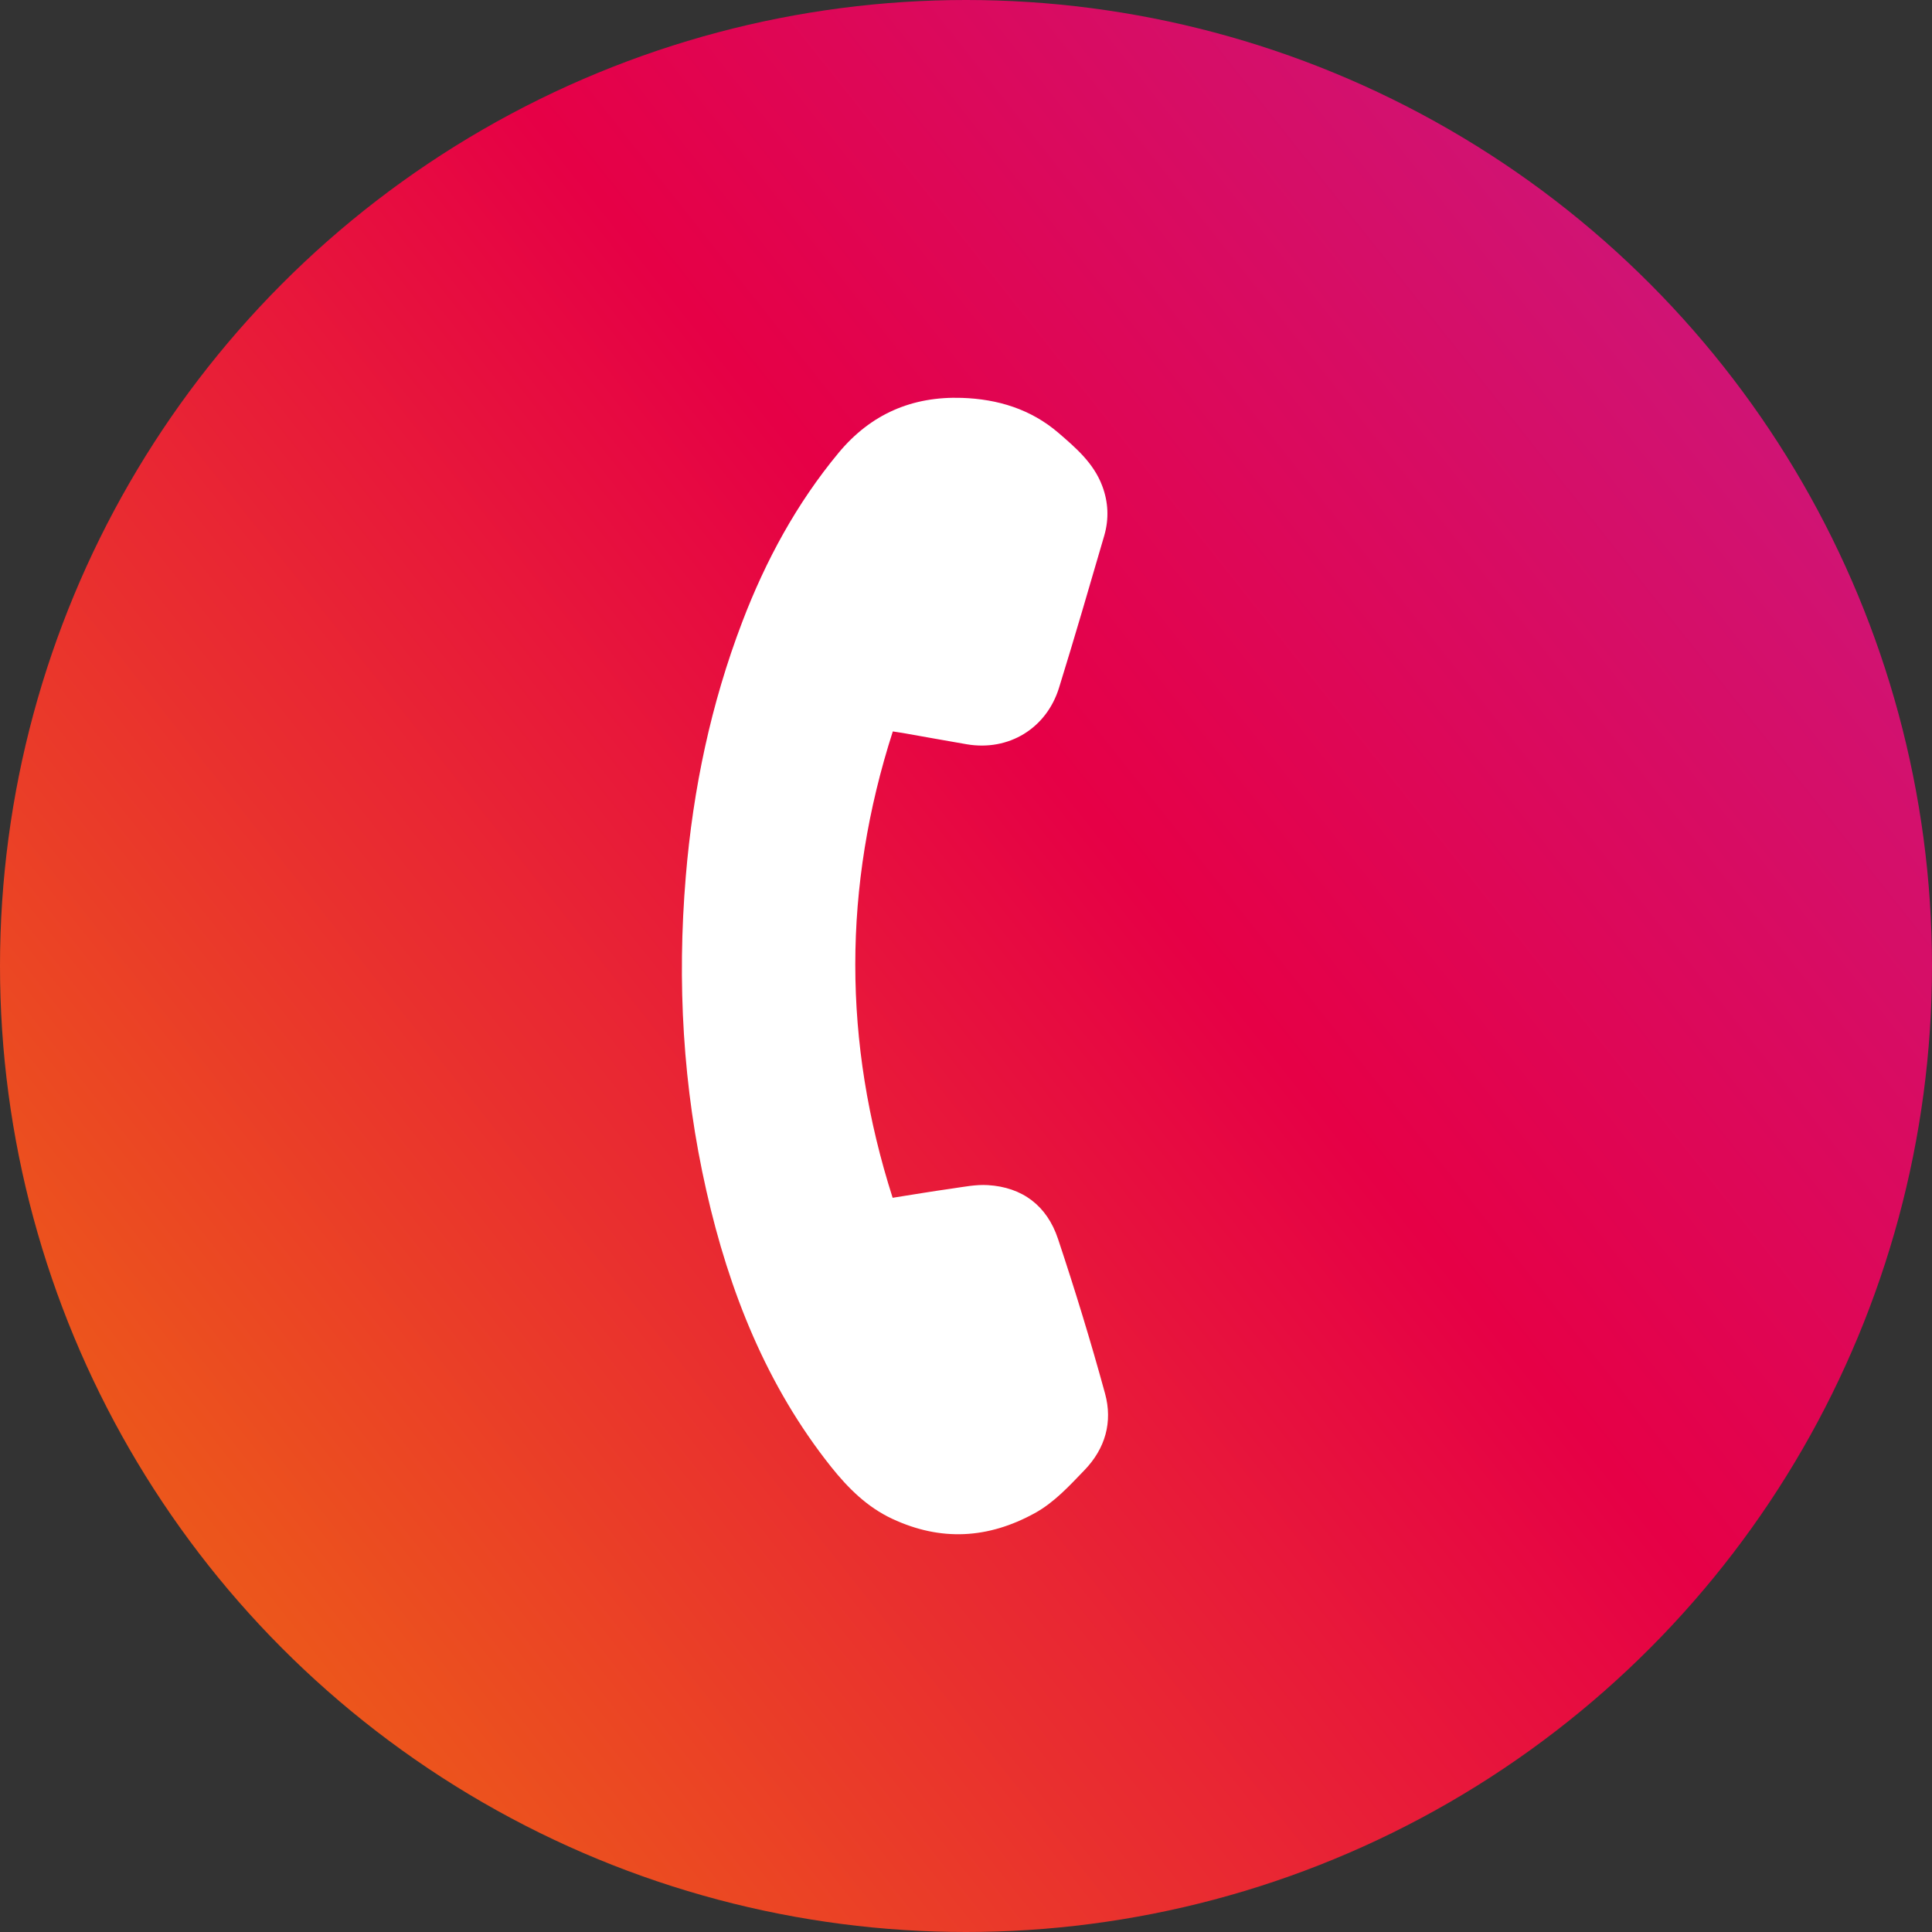 <svg xmlns="http://www.w3.org/2000/svg" width="34" height="34" viewBox="0 0 34 34" fill="none">
<rect x="0" y="0" width="34" height="34" fill="#333333" stroke="none"/>
<circle cx="17" cy="17" r="17" fill="url(#paint0_linear_1945_2096)"/>
<path fill-rule="evenodd" clip-rule="evenodd" d="M15.712 12.872C14.832 15.61 14.832 18.337 15.709 21.079C16.063 21.023 16.403 20.966 16.743 20.918C16.956 20.888 17.172 20.843 17.384 20.856C17.99 20.892 18.425 21.216 18.62 21.805C18.919 22.703 19.197 23.61 19.447 24.524C19.584 25.025 19.452 25.491 19.086 25.871C18.816 26.151 18.555 26.439 18.21 26.629C17.388 27.081 16.557 27.127 15.703 26.729C15.261 26.523 14.925 26.189 14.626 25.814C13.492 24.389 12.833 22.732 12.431 20.956C12.017 19.132 11.913 17.285 12.069 15.421C12.197 13.88 12.513 12.383 13.063 10.943C13.476 9.861 14.021 8.858 14.756 7.971C15.326 7.284 16.054 6.973 16.928 7.002C17.558 7.023 18.14 7.2 18.626 7.617C18.93 7.879 19.245 8.147 19.397 8.55C19.506 8.838 19.518 9.133 19.433 9.426C19.173 10.319 18.913 11.213 18.638 12.101C18.416 12.822 17.748 13.223 17.014 13.098C16.64 13.034 16.267 12.966 15.893 12.9C15.838 12.891 15.784 12.883 15.712 12.872Z" fill="white"/>
<defs>
<linearGradient id="paint0_linear_1945_2096" x1="8.25" y1="52.38" x2="45.01" y2="23.2" gradientUnits="userSpaceOnUse">
<stop stop-color="#DE7B1C"/>
<stop offset="0.261" stop-color="#EC551C"/>
<stop offset="0.686" stop-color="#E60046"/>
<stop offset="1" stop-color="#CE1578"/>
</linearGradient>
</defs>
</svg>